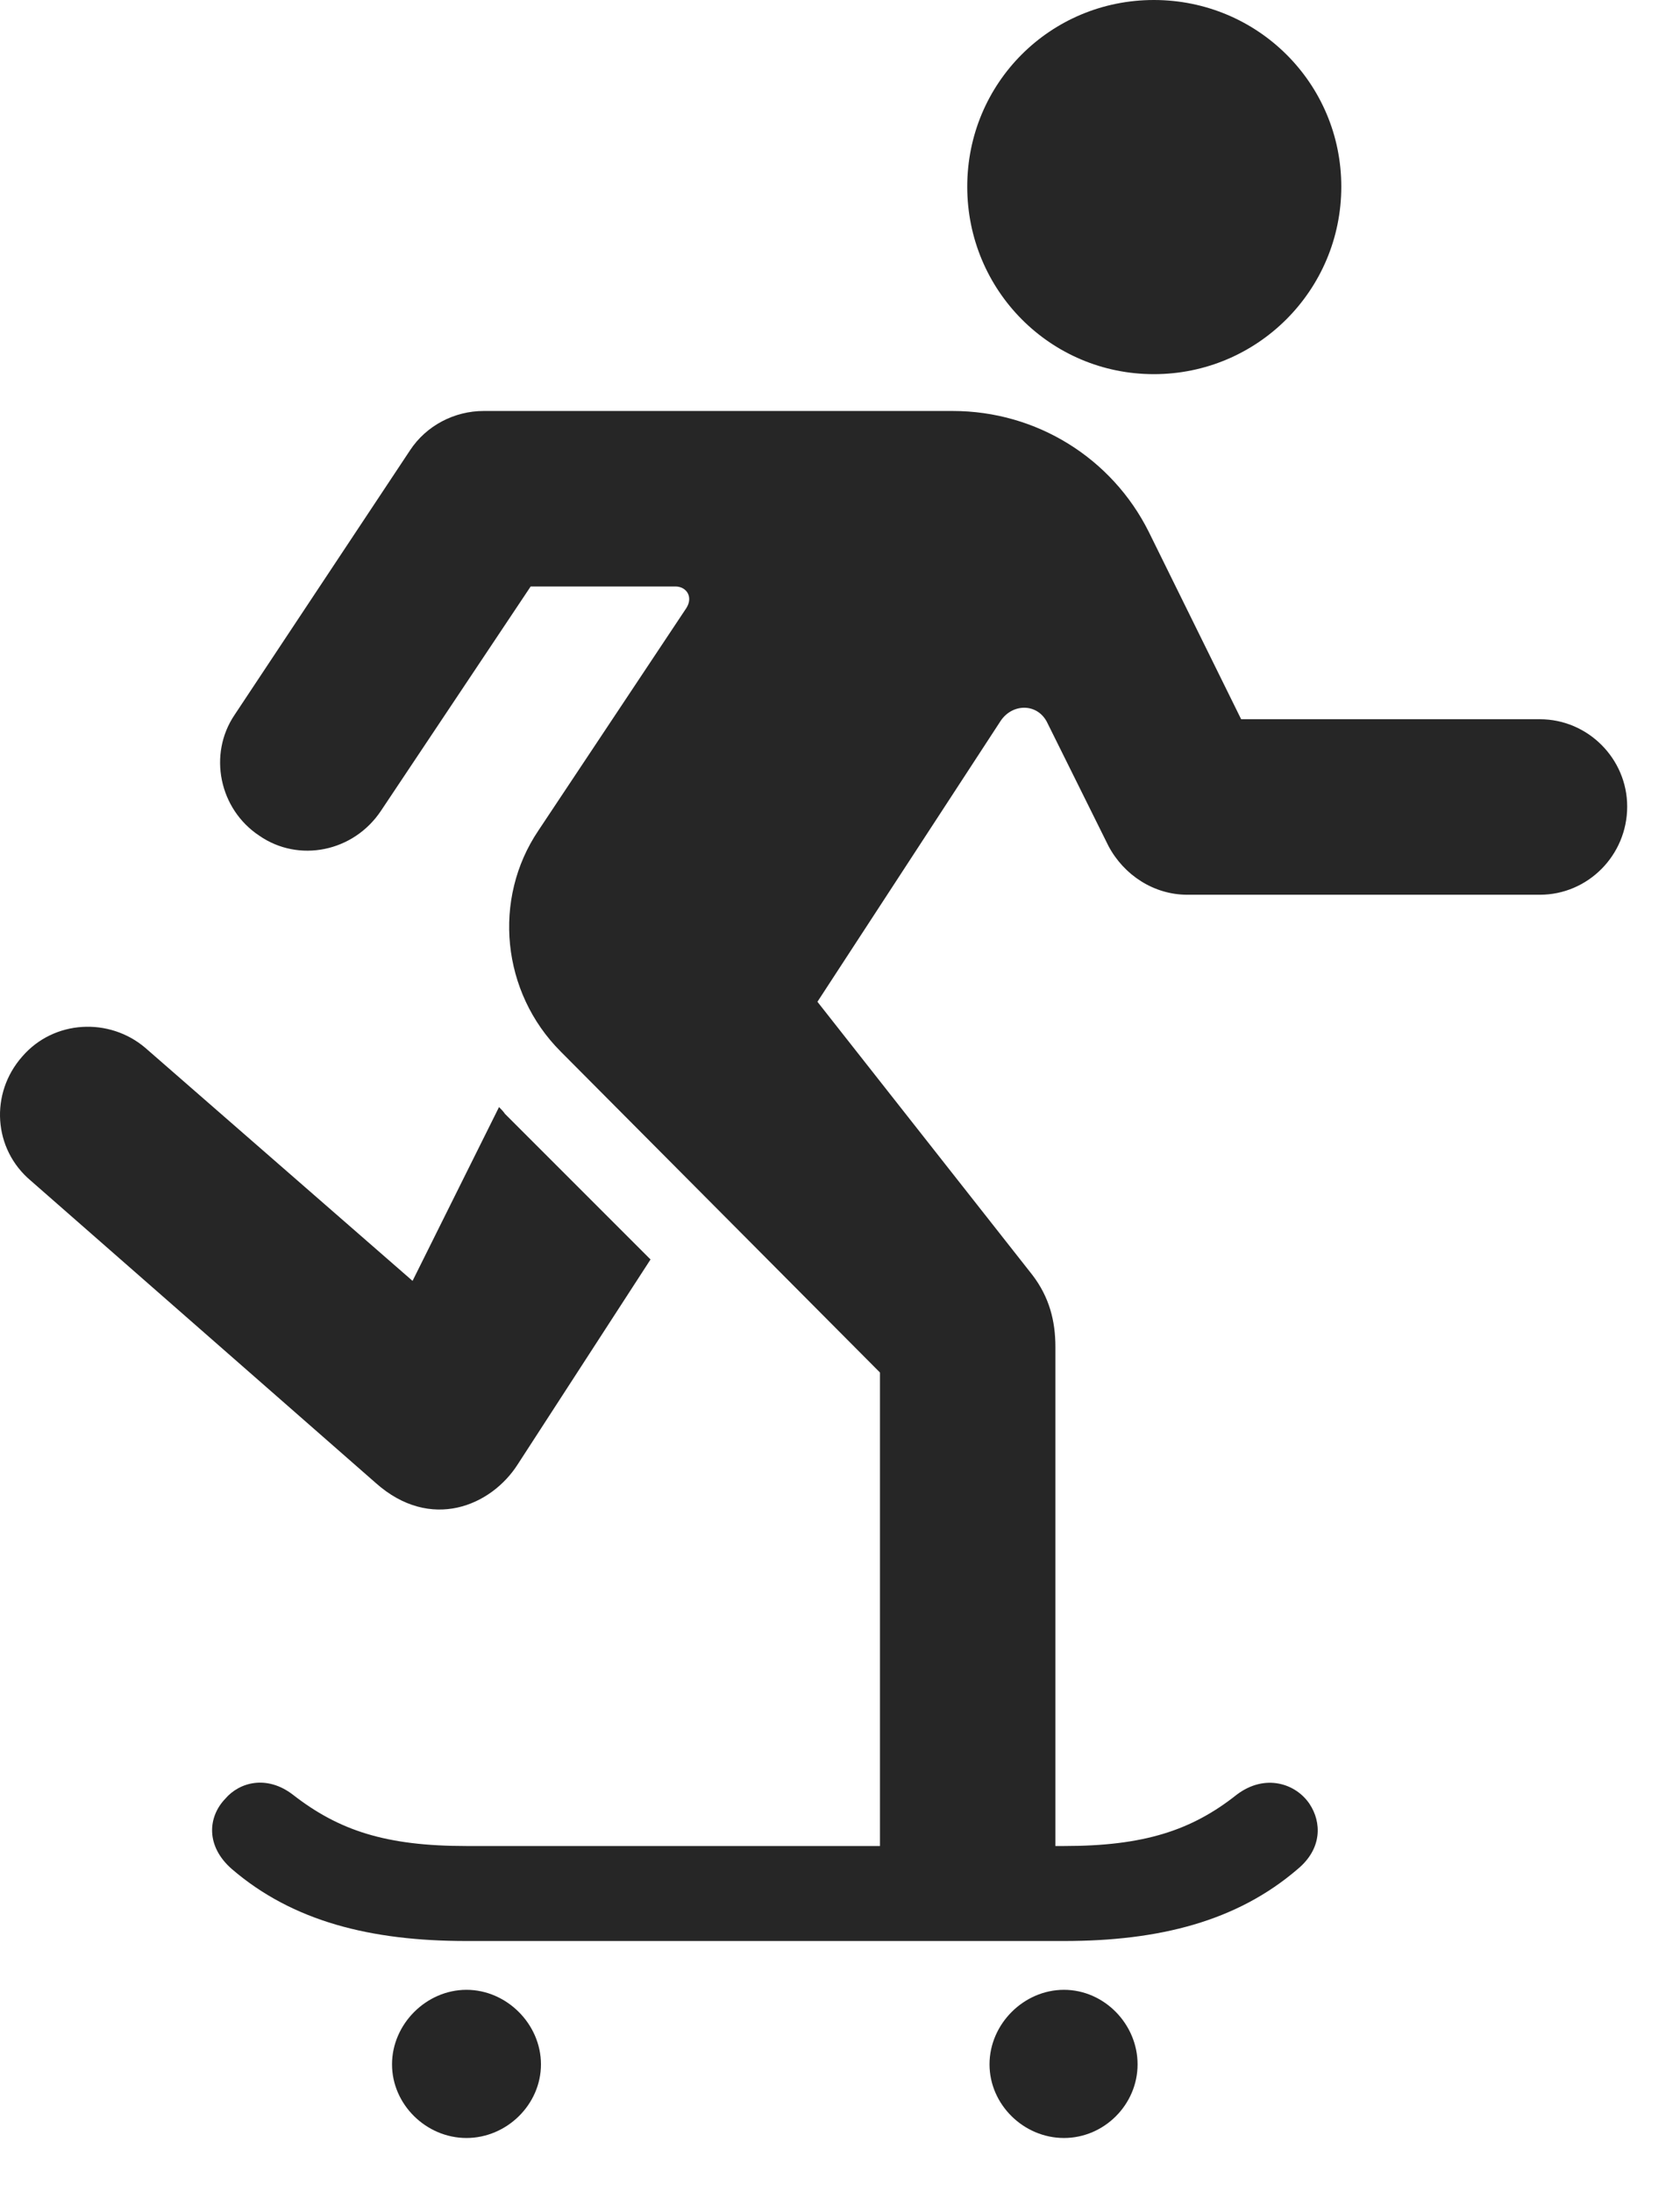 <svg width="23" height="30" viewBox="0 0 23 30" fill="none" xmlns="http://www.w3.org/2000/svg">
<path d="M15.797 5.121C17.215 5.121 18.363 3.973 18.363 2.555C18.363 1.137 17.215 0 15.797 0C14.379 0 13.242 1.137 13.242 2.555C13.242 3.973 14.379 5.121 15.797 5.121ZM7.675 14.391L12.047 18.785V25.664H14.449V18.434C14.449 18.082 14.367 17.754 14.133 17.449L11.191 13.711L13.699 9.867C13.863 9.621 14.214 9.621 14.343 9.902L15.175 11.578C15.386 11.977 15.797 12.246 16.254 12.246H21.082C21.738 12.246 22.277 11.707 22.277 11.039C22.277 10.383 21.738 9.844 21.082 9.844H16.992L15.726 7.277C15.222 6.27 14.191 5.625 13.043 5.625H6.621C6.222 5.625 5.836 5.824 5.613 6.164L3.211 9.785C2.847 10.324 3 11.074 3.55 11.438C4.09 11.812 4.84 11.66 5.215 11.098L7.265 8.027H9.246C9.398 8.027 9.492 8.168 9.398 8.32L7.371 11.367C6.738 12.305 6.867 13.582 7.675 14.391ZM0.422 16.16L5.144 20.297C5.894 20.965 6.726 20.613 7.09 20.039L8.906 17.238L6.914 15.246C6.89 15.211 6.867 15.188 6.832 15.152L5.648 17.531L1.992 14.344C1.5 13.922 0.738 13.957 0.304 14.461C-0.141 14.965 -0.094 15.727 0.422 16.16ZM6.386 26.566H14.566C15.867 26.566 16.933 26.297 17.765 25.582C18.105 25.301 18.093 24.938 17.929 24.691C17.742 24.41 17.32 24.27 16.933 24.562C16.312 25.055 15.656 25.266 14.566 25.266H6.386C5.285 25.266 4.64 25.055 4.008 24.562C3.656 24.293 3.281 24.387 3.082 24.621C2.847 24.867 2.812 25.266 3.175 25.582C4.008 26.297 5.074 26.566 6.386 26.566ZM6.386 29.262C6.937 29.262 7.406 28.805 7.406 28.254C7.406 27.703 6.937 27.234 6.386 27.234C5.836 27.234 5.367 27.703 5.367 28.254C5.367 28.805 5.836 29.262 6.386 29.262ZM14.566 29.262C15.117 29.262 15.574 28.805 15.574 28.254C15.574 27.703 15.117 27.234 14.566 27.234C14.015 27.234 13.547 27.703 13.547 28.254C13.547 28.805 14.015 29.262 14.566 29.262Z" fill="black" fill-opacity="0.85"/>
</svg>
